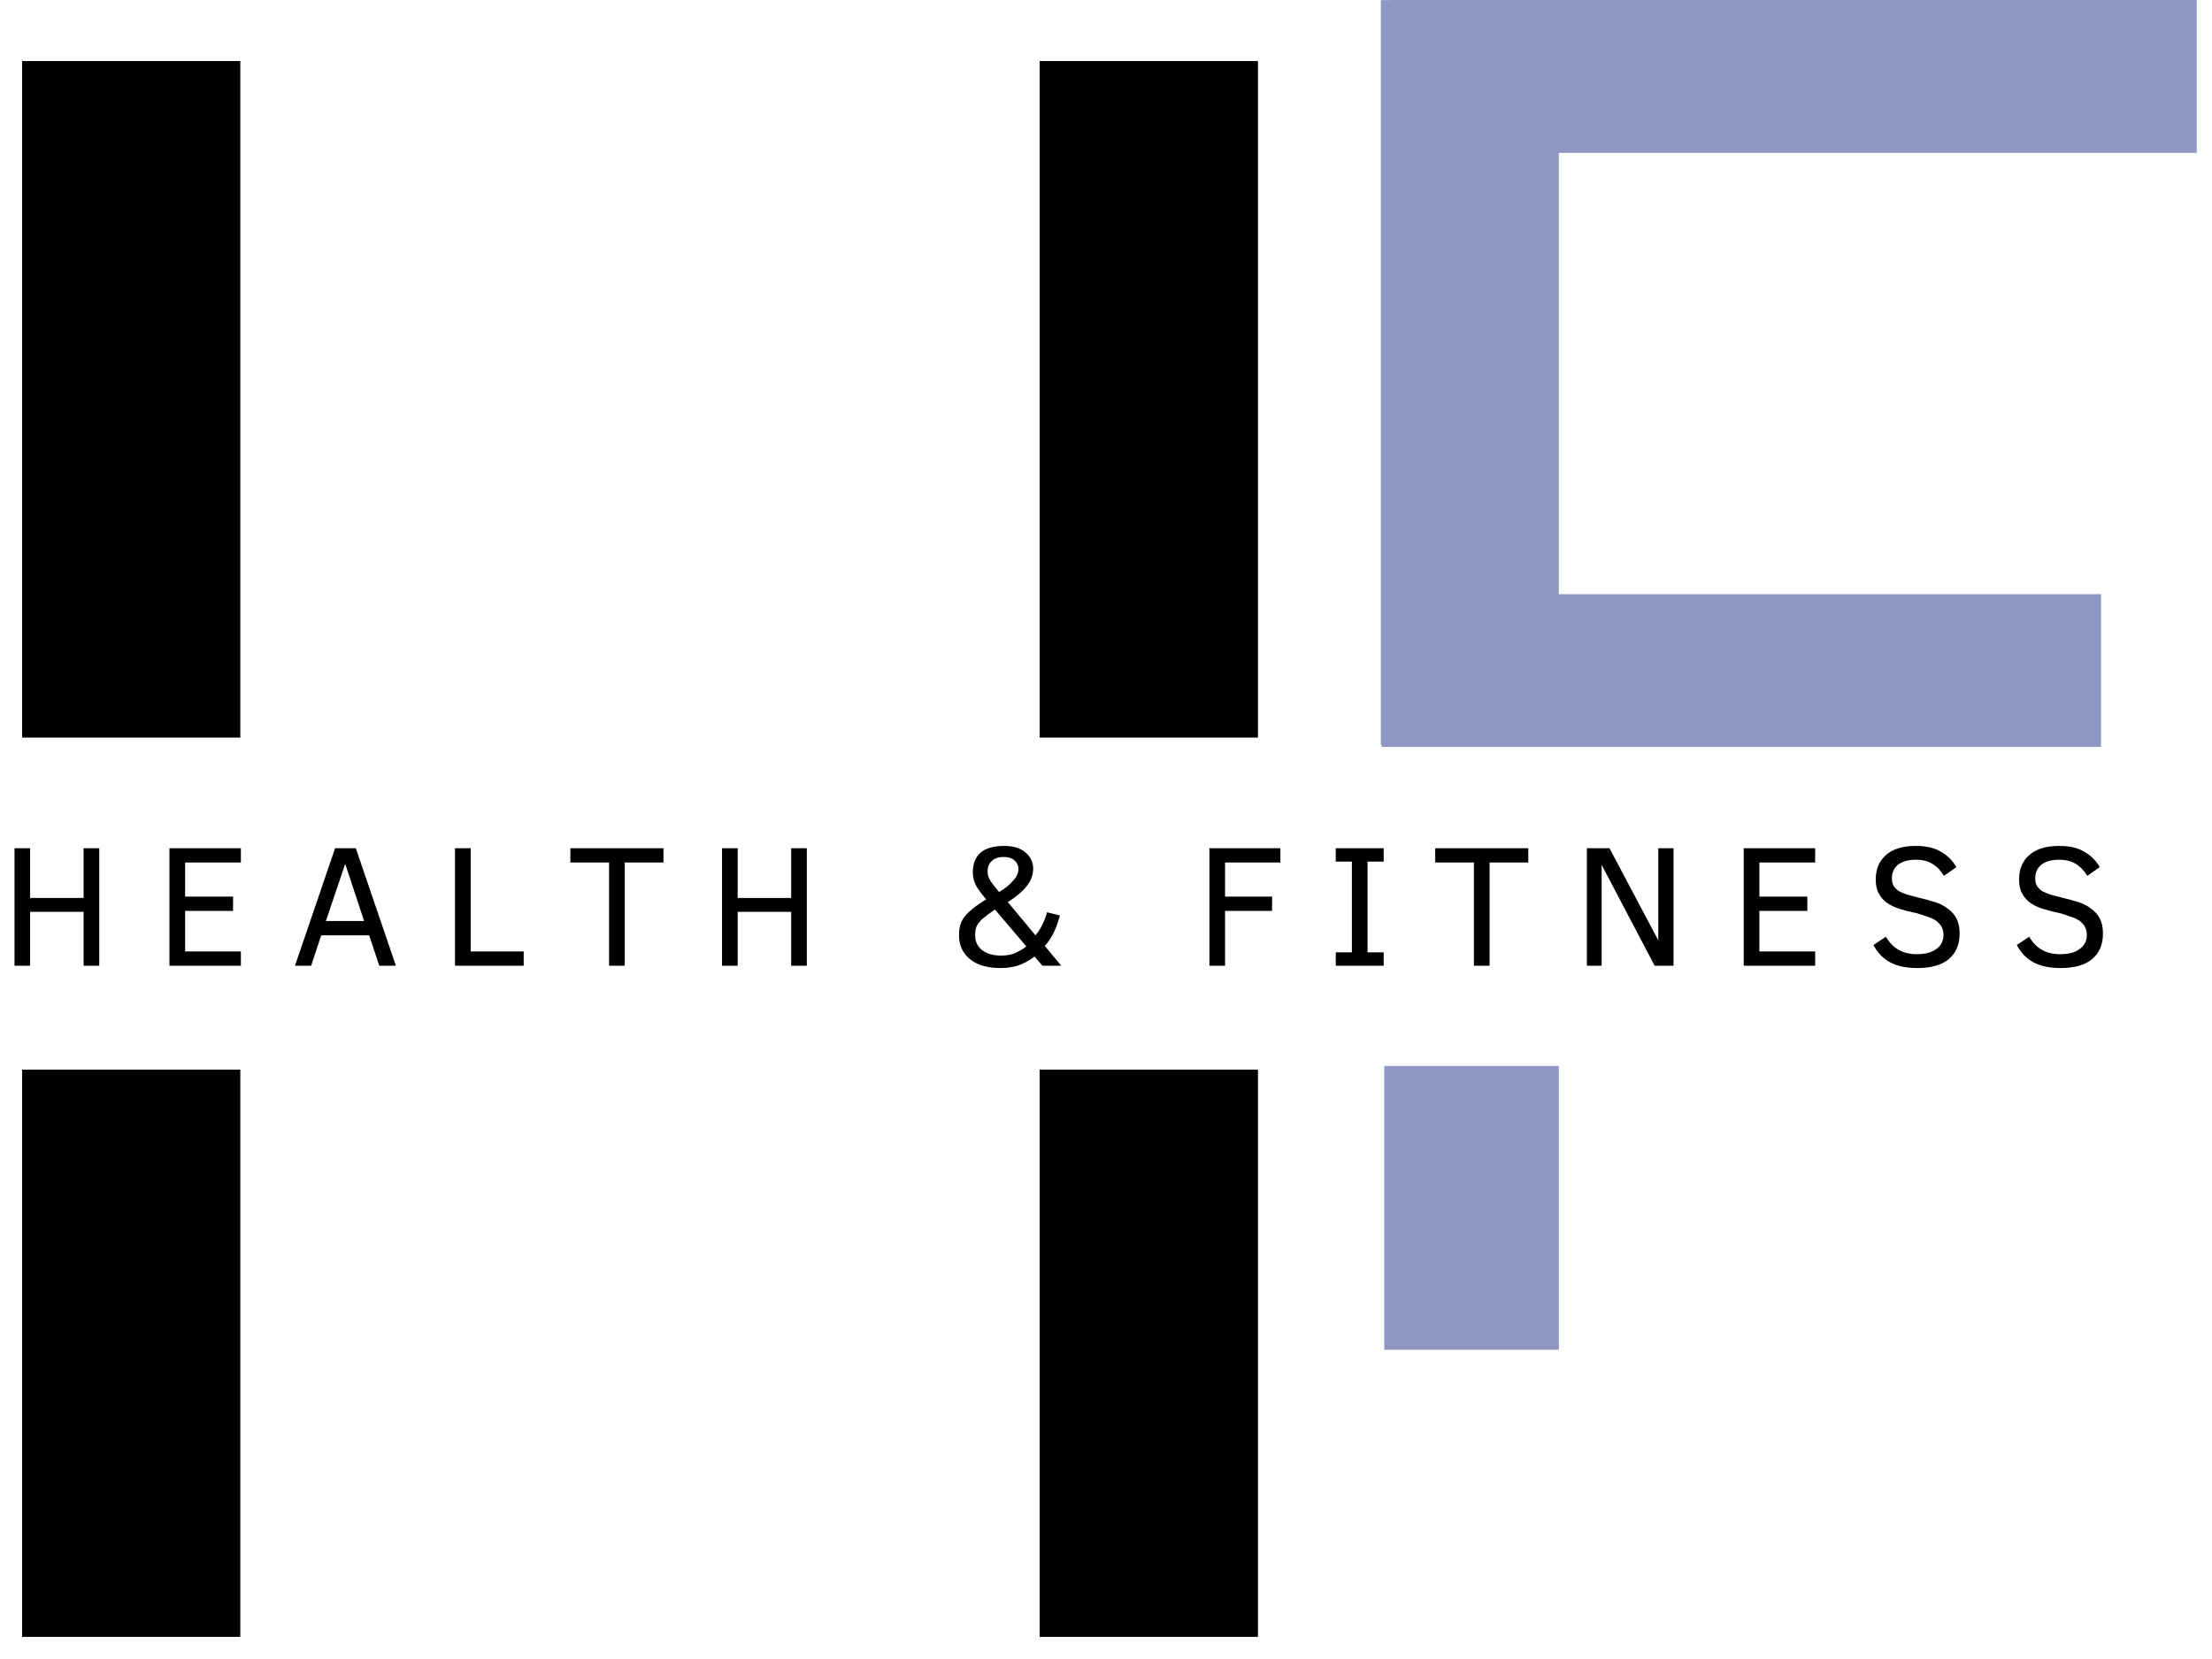 <?xml version="1.0" encoding="UTF-8" standalone="no"?>
<svg
   width="100"
   zoomAndPan="magnify"
   viewBox="0 0 75 56.25"
   height="75"
   preserveAspectRatio="xMidYMid meet"
   version="1.0"
   id="svg384"
   sodipodi:docname="Logo.svg"
   inkscape:version="1.2.1 (9c6d41e410, 2022-07-14)"
   xmlns:inkscape="http://www.inkscape.org/namespaces/inkscape"
   xmlns:sodipodi="http://sodipodi.sourceforge.net/DTD/sodipodi-0.dtd"
   xmlns="http://www.w3.org/2000/svg"
   xmlns:svg="http://www.w3.org/2000/svg">
  <sodipodi:namedview
     id="namedview386"
     pagecolor="#ffffff"
     bordercolor="#111111"
     borderopacity="1"
     inkscape:showpageshadow="0"
     inkscape:pageopacity="0"
     inkscape:pagecheckerboard="1"
     inkscape:deskcolor="#d1d1d1"
     showgrid="false"
     inkscape:zoom="13.306667"
     inkscape:cx="48.81012"
     inkscape:cy="37.537575"
     inkscape:window-width="2560"
     inkscape:window-height="1411"
     inkscape:window-x="2391"
     inkscape:window-y="-9"
     inkscape:window-maximized="1"
     inkscape:current-layer="svg384" />
  <defs
     id="defs224">
    <g
       id="g195" />
    <clipPath
       id="cacebc5a65">
      <path
         d="M 46.934 36.145 L 52.855 36.145 L 52.855 45.766 L 46.934 45.766 Z M 46.934 36.145 "
         clip-rule="nonzero"
         id="path197" />
    </clipPath>
    <clipPath
       id="0780e8729a">
      <path
         d="M 0.492 28 L 4 28 L 4 33 L 0.492 33 Z M 0.492 28 "
         clip-rule="nonzero"
         id="path200" />
    </clipPath>
    <clipPath
       id="f0c5f3a534">
      <path
         d="M 46.934 0 L 52.855 0 L 52.855 25.164 L 46.934 25.164 Z M 46.934 0 "
         clip-rule="nonzero"
         id="path203" />
    </clipPath>
    <clipPath
       id="df5df524d2">
      <path
         d="M 47.117 0 L 74.5 0 L 74.5 5.184 L 47.117 5.184 Z M 47.117 0 "
         clip-rule="nonzero"
         id="path206" />
    </clipPath>
    <clipPath
       id="eb63f3c8a9">
      <path
         d="M 46.828 20.145 L 71.25 20.145 L 71.25 25.324 L 46.828 25.324 Z M 46.828 20.145 "
         clip-rule="nonzero"
         id="path209" />
    </clipPath>
    <clipPath
       id="85787f52bd">
      <path
         d="M 0.75 2.066 L 8.148 2.066 L 8.148 25.012 L 0.75 25.012 Z M 0.75 2.066 "
         clip-rule="nonzero"
         id="path212" />
    </clipPath>
    <clipPath
       id="53f3fcc3a2">
      <path
         d="M 35.25 2.066 L 42.652 2.066 L 42.652 25.012 L 35.25 25.012 Z M 35.25 2.066 "
         clip-rule="nonzero"
         id="path215" />
    </clipPath>
    <clipPath
       id="a538aa7cec">
      <path
         d="M 35.25 36.262 L 42.652 36.262 L 42.652 55.504 L 35.25 55.504 Z M 35.25 36.262 "
         clip-rule="nonzero"
         id="path218" />
    </clipPath>
    <clipPath
       id="a4c169e7fb">
      <path
         d="M 0.75 36.262 L 8.148 36.262 L 8.148 55.504 L 0.75 55.504 Z M 0.75 36.262 "
         clip-rule="nonzero"
         id="path221" />
    </clipPath>
  </defs>
  <g
     clip-path="url(#cacebc5a65)"
     id="g228"
     style="fill:#8e97c3;fill-opacity:1">
    <path
       fill="#adacbc"
       d="M 46.934 36.145 L 52.855 36.145 L 52.855 45.766 L 46.934 45.766 L 46.934 36.145 "
       fill-opacity="1"
       fill-rule="nonzero"
       id="path226"
       style="fill:#8e97c3;fill-opacity:1" />
  </g>
  <g
     clip-path="url(#0780e8729a)"
     id="g238">
    <g
       fill="#000000"
       fill-opacity="1"
       id="g236">
      <g
         transform="translate(-0.041, 32.744)"
         id="g234">
        <g
           id="g232">
          <path
             d="M 2.875 0 L 2.875 -1.828 L 1.062 -1.828 L 1.062 0 L 0.531 0 L 0.531 -3.984 L 1.062 -3.984 L 1.062 -2.297 L 2.875 -2.297 L 2.875 -3.984 L 3.406 -3.984 L 3.406 0 Z M 2.875 0 "
             id="path230" />
        </g>
      </g>
    </g>
  </g>
  <g
     fill="#000000"
     fill-opacity="1"
     id="g246">
    <g
       transform="translate(5.214, 32.744)"
       id="g244">
      <g
         id="g242">
        <path
           d="M 0.531 0 L 0.531 -3.984 L 2.953 -3.984 L 2.953 -3.5 L 1.062 -3.5 L 1.062 -2.344 L 2.688 -2.344 L 2.688 -1.859 L 1.062 -1.859 L 1.062 -0.484 L 2.953 -0.484 L 2.953 0 Z M 0.531 0 "
           id="path240" />
      </g>
    </g>
  </g>
  <g
     fill="#000000"
     fill-opacity="1"
     id="g254">
    <g
       transform="translate(9.861, 32.744)"
       id="g252">
      <g
         id="g250">
        <path
           d="M 0.141 0 L 1.5 -3.984 L 2.203 -3.984 L 3.562 0 L 3 0 L 2.656 -1.031 L 1.031 -1.031 L 0.688 0 Z M 1.188 -1.516 L 2.484 -1.516 L 1.844 -3.453 Z M 1.188 -1.516 "
           id="path248" />
      </g>
    </g>
  </g>
  <g
     fill="#000000"
     fill-opacity="1"
     id="g262">
    <g
       transform="translate(14.897, 32.744)"
       id="g260">
      <g
         id="g258">
        <path
           d="M 0.531 0 L 0.531 -3.984 L 1.062 -3.984 L 1.062 -0.484 L 2.859 -0.484 L 2.859 0 Z M 0.531 0 "
           id="path256" />
      </g>
    </g>
  </g>
  <g
     fill="#000000"
     fill-opacity="1"
     id="g270">
    <g
       transform="translate(19.214, 32.744)"
       id="g268">
      <g
         id="g266">
        <path
           d="M 1.969 -3.5 L 1.969 0 L 1.438 0 L 1.438 -3.5 L 0.125 -3.5 L 0.125 -3.984 L 3.281 -3.984 L 3.281 -3.5 Z M 1.969 -3.5 "
           id="path264" />
      </g>
    </g>
  </g>
  <g
     fill="#000000"
     fill-opacity="1"
     id="g278">
    <g
       transform="translate(23.95, 32.744)"
       id="g276">
      <g
         id="g274">
        <path
           d="M 2.875 0 L 2.875 -1.828 L 1.062 -1.828 L 1.062 0 L 0.531 0 L 0.531 -3.984 L 1.062 -3.984 L 1.062 -2.297 L 2.875 -2.297 L 2.875 -3.984 L 3.406 -3.984 L 3.406 0 Z M 2.875 0 "
           id="path272" />
      </g>
    </g>
  </g>
  <g
     fill="#000000"
     fill-opacity="1"
     id="g284">
    <g
       transform="translate(29.205, 32.744)"
       id="g282">
      <g
         id="g280" />
    </g>
  </g>
  <g
     fill="#000000"
     fill-opacity="1"
     id="g292">
    <g
       transform="translate(32.125, 32.744)"
       id="g290">
      <g
         id="g288">
        <path
           d="M 3.219 0 L 2.953 -0.312 C 2.754 -0.164 2.562 -0.062 2.375 0 C 2.195 0.051 2.004 0.078 1.797 0.078 C 1.359 0.078 1.016 -0.02 0.766 -0.219 C 0.516 -0.426 0.391 -0.695 0.391 -1.031 C 0.391 -1.207 0.414 -1.359 0.469 -1.484 C 0.531 -1.609 0.617 -1.723 0.734 -1.828 C 0.848 -1.941 1.039 -2.082 1.312 -2.25 C 1.188 -2.395 1.078 -2.539 0.984 -2.688 C 0.898 -2.844 0.859 -3 0.859 -3.156 C 0.859 -3.758 1.211 -4.062 1.922 -4.062 C 2.234 -4.062 2.473 -3.988 2.641 -3.844 C 2.816 -3.695 2.906 -3.516 2.906 -3.297 C 2.906 -3.078 2.832 -2.879 2.688 -2.703 C 2.551 -2.523 2.336 -2.344 2.047 -2.156 L 2.984 -1.031 C 3.16 -1.238 3.289 -1.5 3.375 -1.812 L 3.812 -1.703 C 3.695 -1.254 3.523 -0.91 3.297 -0.672 L 3.859 0 Z M 2.406 -3.281 C 2.406 -3.395 2.363 -3.488 2.281 -3.562 C 2.195 -3.645 2.07 -3.688 1.906 -3.688 C 1.727 -3.688 1.594 -3.641 1.5 -3.547 C 1.406 -3.461 1.359 -3.344 1.359 -3.188 C 1.359 -3.082 1.395 -2.973 1.469 -2.859 C 1.551 -2.742 1.645 -2.625 1.75 -2.5 C 1.945 -2.613 2.102 -2.738 2.219 -2.875 C 2.344 -3.008 2.406 -3.145 2.406 -3.281 Z M 1.609 -1.906 C 1.41 -1.77 1.266 -1.66 1.172 -1.578 C 1.086 -1.492 1.023 -1.41 0.984 -1.328 C 0.953 -1.254 0.938 -1.156 0.938 -1.031 C 0.938 -0.82 1.016 -0.656 1.172 -0.531 C 1.336 -0.406 1.551 -0.344 1.812 -0.344 C 2.031 -0.344 2.207 -0.379 2.344 -0.453 C 2.488 -0.523 2.598 -0.594 2.672 -0.656 Z M 1.609 -1.906 "
           id="path286" />
      </g>
    </g>
  </g>
  <g
     fill="#000000"
     fill-opacity="1"
     id="g298">
    <g
       transform="translate(37.556, 32.744)"
       id="g296">
      <g
         id="g294" />
    </g>
  </g>
  <g
     fill="#000000"
     fill-opacity="1"
     id="g306">
    <g
       transform="translate(40.475, 32.744)"
       id="g304">
      <g
         id="g302">
        <path
           d="M 1.062 -3.5 L 1.062 -2.344 L 2.656 -2.344 L 2.656 -1.859 L 1.062 -1.859 L 1.062 0 L 0.531 0 L 0.531 -3.984 L 2.938 -3.984 L 2.938 -3.5 Z M 1.062 -3.5 "
           id="path300" />
      </g>
    </g>
  </g>
  <g
     fill="#000000"
     fill-opacity="1"
     id="g314">
    <g
       transform="translate(44.993, 32.744)"
       id="g312">
      <g
         id="g310">
        <path
           d="M 1.922 0 L 0.297 0 L 0.297 -0.453 L 0.844 -0.453 L 0.844 -3.531 L 0.297 -3.531 L 0.297 -3.984 L 1.922 -3.984 L 1.922 -3.531 L 1.375 -3.531 L 1.375 -0.453 L 1.922 -0.453 Z M 1.922 0 "
           id="path308" />
      </g>
    </g>
  </g>
  <g
     fill="#000000"
     fill-opacity="1"
     id="g322">
    <g
       transform="translate(48.537, 32.744)"
       id="g320">
      <g
         id="g318">
        <path
           d="M 1.969 -3.5 L 1.969 0 L 1.438 0 L 1.438 -3.5 L 0.125 -3.5 L 0.125 -3.984 L 3.281 -3.984 L 3.281 -3.5 Z M 1.969 -3.5 "
           id="path316" />
      </g>
    </g>
  </g>
  <g
     fill="#000000"
     fill-opacity="1"
     id="g330">
    <g
       transform="translate(53.274, 32.744)"
       id="g328">
      <g
         id="g326">
        <path
           d="M 2.828 0 L 1.031 -3.422 L 1.031 0 L 0.531 0 L 0.531 -3.984 L 1.297 -3.984 L 2.953 -0.859 L 2.953 -3.984 L 3.469 -3.984 L 3.469 0 Z M 2.828 0 "
           id="path324" />
      </g>
    </g>
  </g>
  <g
     fill="#000000"
     fill-opacity="1"
     id="g338">
    <g
       transform="translate(58.592, 32.744)"
       id="g336">
      <g
         id="g334">
        <path
           d="M 0.531 0 L 0.531 -3.984 L 2.953 -3.984 L 2.953 -3.5 L 1.062 -3.5 L 1.062 -2.344 L 2.688 -2.344 L 2.688 -1.859 L 1.062 -1.859 L 1.062 -0.484 L 2.953 -0.484 L 2.953 0 Z M 0.531 0 "
           id="path332" />
      </g>
    </g>
  </g>
  <g
     fill="#000000"
     fill-opacity="1"
     id="g346">
    <g
       transform="translate(63.24, 32.744)"
       id="g344">
      <g
         id="g342">
        <path
           d="M 3.203 -1.094 C 3.203 -0.719 3.078 -0.426 2.828 -0.219 C 2.586 -0.02 2.234 0.078 1.766 0.078 C 1.398 0.078 1.098 0.016 0.859 -0.109 C 0.617 -0.234 0.426 -0.43 0.281 -0.703 L 0.703 -0.984 C 0.93 -0.586 1.281 -0.391 1.75 -0.391 C 2.031 -0.391 2.25 -0.445 2.406 -0.562 C 2.57 -0.676 2.656 -0.836 2.656 -1.047 C 2.656 -1.16 2.629 -1.258 2.578 -1.344 C 2.523 -1.426 2.457 -1.492 2.375 -1.547 C 2.289 -1.598 2.191 -1.641 2.078 -1.672 C 1.973 -1.711 1.863 -1.75 1.75 -1.781 C 1.551 -1.82 1.363 -1.867 1.188 -1.922 C 1.02 -1.973 0.875 -2.039 0.75 -2.125 C 0.633 -2.207 0.539 -2.312 0.469 -2.438 C 0.395 -2.562 0.359 -2.723 0.359 -2.922 C 0.359 -3.273 0.473 -3.551 0.703 -3.75 C 0.93 -3.957 1.27 -4.062 1.719 -4.062 C 2.082 -4.062 2.367 -3.992 2.578 -3.859 C 2.797 -3.734 2.969 -3.562 3.094 -3.344 L 2.672 -3.047 C 2.566 -3.223 2.438 -3.359 2.281 -3.453 C 2.133 -3.547 1.945 -3.594 1.719 -3.594 C 1.457 -3.594 1.254 -3.535 1.109 -3.422 C 0.973 -3.305 0.906 -3.156 0.906 -2.969 C 0.906 -2.863 0.926 -2.773 0.969 -2.703 C 1.008 -2.641 1.066 -2.582 1.141 -2.531 C 1.223 -2.488 1.32 -2.445 1.438 -2.406 C 1.562 -2.375 1.703 -2.336 1.859 -2.297 C 2.035 -2.254 2.207 -2.207 2.375 -2.156 C 2.539 -2.102 2.68 -2.031 2.797 -1.938 C 2.922 -1.852 3.02 -1.742 3.094 -1.609 C 3.164 -1.473 3.203 -1.301 3.203 -1.094 Z M 3.203 -1.094 "
           id="path340" />
      </g>
    </g>
  </g>
  <g
     fill="#000000"
     fill-opacity="1"
     id="g354">
    <g
       transform="translate(68.1, 32.744)"
       id="g352">
      <g
         id="g350">
        <path
           d="M 3.203 -1.094 C 3.203 -0.719 3.078 -0.426 2.828 -0.219 C 2.586 -0.02 2.234 0.078 1.766 0.078 C 1.398 0.078 1.098 0.016 0.859 -0.109 C 0.617 -0.234 0.426 -0.43 0.281 -0.703 L 0.703 -0.984 C 0.93 -0.586 1.281 -0.391 1.75 -0.391 C 2.031 -0.391 2.25 -0.445 2.406 -0.562 C 2.57 -0.676 2.656 -0.836 2.656 -1.047 C 2.656 -1.16 2.629 -1.258 2.578 -1.344 C 2.523 -1.426 2.457 -1.492 2.375 -1.547 C 2.289 -1.598 2.191 -1.641 2.078 -1.672 C 1.973 -1.711 1.863 -1.75 1.75 -1.781 C 1.551 -1.82 1.363 -1.867 1.188 -1.922 C 1.02 -1.973 0.875 -2.039 0.75 -2.125 C 0.633 -2.207 0.539 -2.312 0.469 -2.438 C 0.395 -2.562 0.359 -2.723 0.359 -2.922 C 0.359 -3.273 0.473 -3.551 0.703 -3.75 C 0.93 -3.957 1.27 -4.062 1.719 -4.062 C 2.082 -4.062 2.367 -3.992 2.578 -3.859 C 2.797 -3.734 2.969 -3.562 3.094 -3.344 L 2.672 -3.047 C 2.566 -3.223 2.438 -3.359 2.281 -3.453 C 2.133 -3.547 1.945 -3.594 1.719 -3.594 C 1.457 -3.594 1.254 -3.535 1.109 -3.422 C 0.973 -3.305 0.906 -3.156 0.906 -2.969 C 0.906 -2.863 0.926 -2.773 0.969 -2.703 C 1.008 -2.641 1.066 -2.582 1.141 -2.531 C 1.223 -2.488 1.32 -2.445 1.438 -2.406 C 1.562 -2.375 1.703 -2.336 1.859 -2.297 C 2.035 -2.254 2.207 -2.207 2.375 -2.156 C 2.539 -2.102 2.68 -2.031 2.797 -1.938 C 2.922 -1.852 3.02 -1.742 3.094 -1.609 C 3.164 -1.473 3.203 -1.301 3.203 -1.094 Z M 3.203 -1.094 "
           id="path348" />
      </g>
    </g>
  </g>
  <g
     clip-path="url(#f0c5f3a534)"
     id="g358"
     transform="matrix(1.019,0,0,1.004,-1.006,-1.7503952e-5)"
     style="fill:#8e97c3;fill-opacity:1">
    <path
       fill="#adacbc"
       d="m 46.934,0.004 h 5.922 V 25.16 H 46.934 V 0.004"
       fill-opacity="1"
       fill-rule="nonzero"
       id="path356"
       style="fill:#8e97c3;fill-opacity:1" />
  </g>
  <g
     clip-path="url(#df5df524d2)"
     id="g362"
     style="fill:#8e97c3;fill-opacity:1">
    <path
       fill="#adacbc"
       d="M 74.484 0 L 74.484 5.184 L 47.133 5.184 L 47.133 0 L 74.484 0 "
       fill-opacity="1"
       fill-rule="nonzero"
       id="path360"
       style="fill:#8e97c3;fill-opacity:1" />
  </g>
  <g
     clip-path="url(#eb63f3c8a9)"
     id="g366"
     style="fill:#8e97c3;fill-opacity:1">
    <path
       fill="#adacbc"
       d="M 71.238 20.145 L 71.238 25.324 L 46.84 25.324 L 46.84 20.145 L 71.238 20.145 "
       fill-opacity="1"
       fill-rule="nonzero"
       id="path364"
       style="fill:#8e97c3;fill-opacity:1" />
  </g>
  <g
     clip-path="url(#85787f52bd)"
     id="g370">
    <path
       fill="#000000"
       d="M 8.148 25.008 L 0.75 25.008 L 0.75 2.07 L 8.148 2.07 L 8.148 25.008 "
       fill-opacity="1"
       fill-rule="nonzero"
       id="path368" />
  </g>
  <g
     clip-path="url(#53f3fcc3a2)"
     id="g374">
    <path
       fill="#000000"
       d="M 42.652 25.008 L 35.25 25.008 L 35.25 2.07 L 42.652 2.07 L 42.652 25.008 "
       fill-opacity="1"
       fill-rule="nonzero"
       id="path372" />
  </g>
  <g
     clip-path="url(#a538aa7cec)"
     id="g378">
    <path
       fill="#000000"
       d="M 42.652 55.5 L 35.25 55.5 L 35.25 36.266 L 42.652 36.266 L 42.652 55.5 "
       fill-opacity="1"
       fill-rule="nonzero"
       id="path376" />
  </g>
  <g
     clip-path="url(#a4c169e7fb)"
     id="g382">
    <path
       fill="#000000"
       d="M 8.148 55.5 L 0.75 55.5 L 0.75 36.266 L 8.148 36.266 L 8.148 55.5 "
       fill-opacity="1"
       fill-rule="nonzero"
       id="path380" />
  </g>
</svg>
